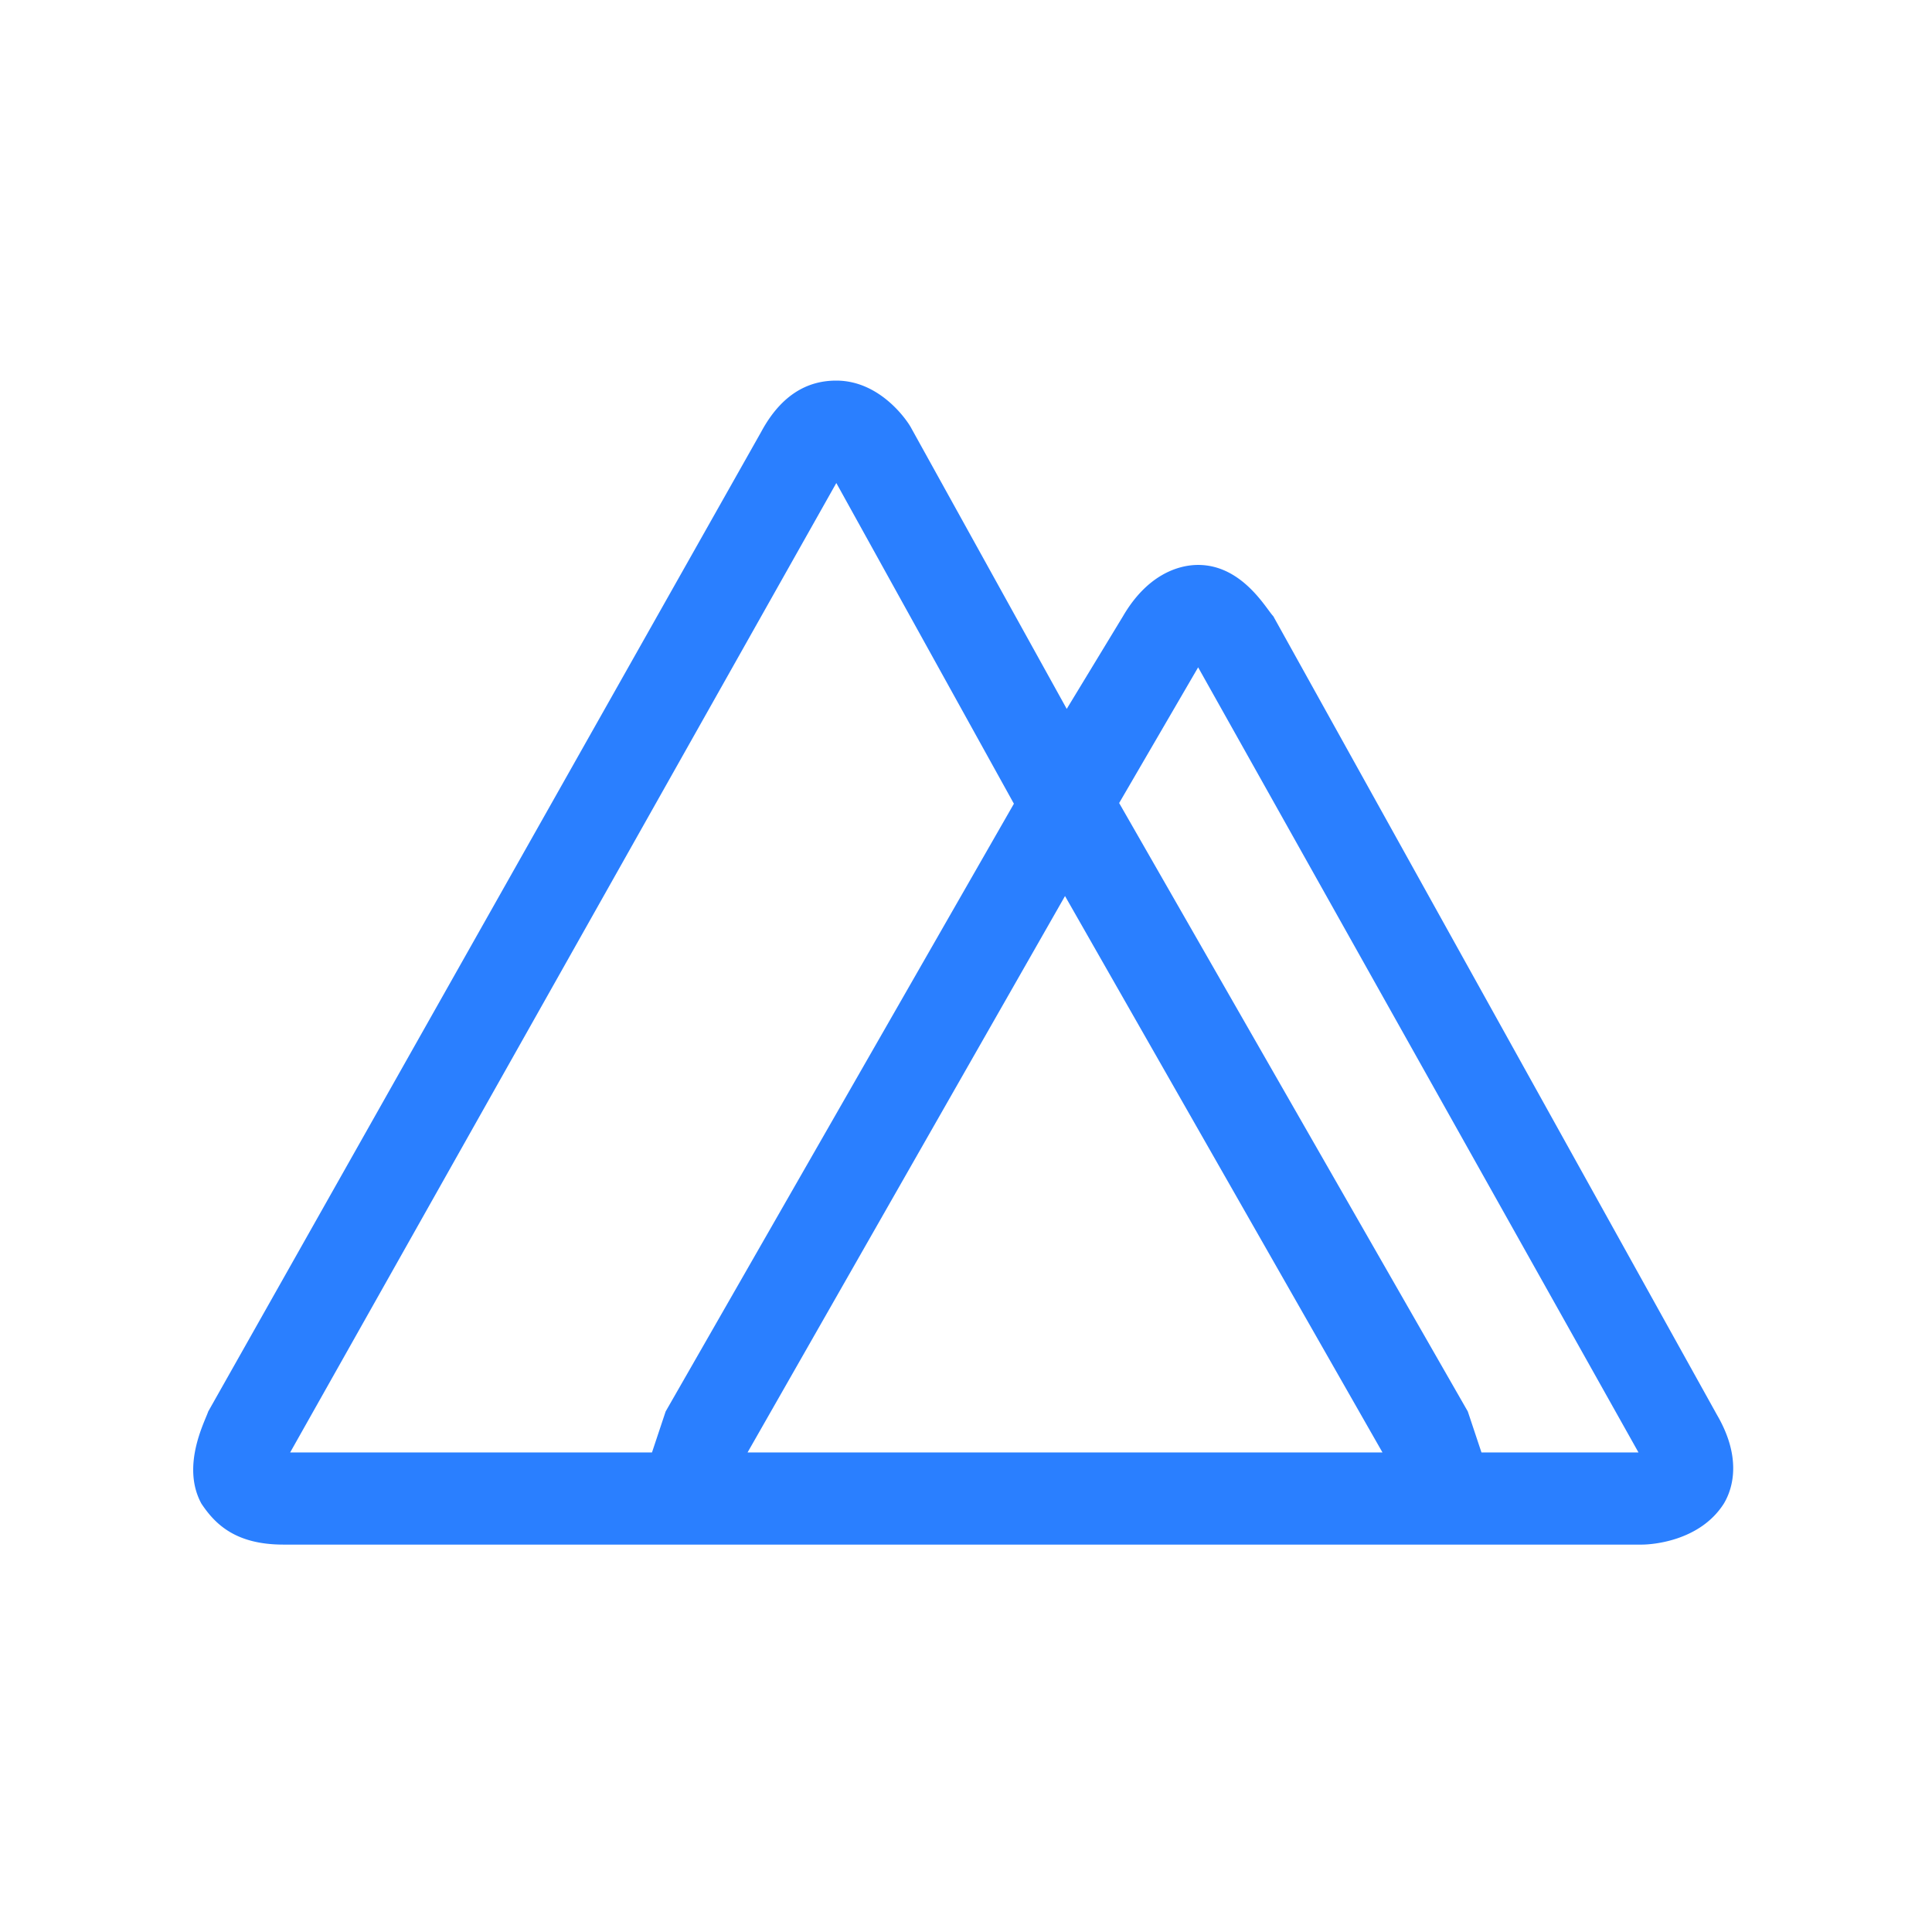 <?xml version="1.0" encoding="UTF-8" standalone="no"?>
<svg
   width="100mm"
   height="100mm"
   viewBox="0 0 100 100"
   version="1.1"
   id="svg8"
   inkscape:version="1.1.1 (3bf5ae0d25, 2021-09-20)"
   sodipodi:docname="nuxt.svg"
   xmlns:inkscape="http://www.inkscape.org/namespaces/inkscape"
   xmlns:sodipodi="http://sodipodi.sourceforge.net/DTD/sodipodi-0.dtd"
   xmlns="http://www.w3.org/2000/svg"
   xmlns:svg="http://www.w3.org/2000/svg"
   xmlns:rdf="http://www.w3.org/1999/02/22-rdf-syntax-ns#"
   xmlns:cc="http://creativecommons.org/ns#"
   xmlns:dc="http://purl.org/dc/elements/1.1/">
  <defs
     id="defs2" />
  <sodipodi:namedview
     id="base"
     pagecolor="#ffffff"
     bordercolor="#666666"
     borderopacity="1.0"
     inkscape:pageopacity="0.0"
     inkscape:pageshadow="2"
     inkscape:zoom="0.7"
     inkscape:cx="373.57143"
     inkscape:cy="4.2857143"
     inkscape:document-units="mm"
     inkscape:current-layer="layer1"
     inkscape:document-rotation="0"
     showgrid="false"
     inkscape:pagecheckerboard="true"
     fit-margin-top="0"
     fit-margin-left="0"
     fit-margin-right="0"
     fit-margin-bottom="0"
     inkscape:window-width="1920"
     inkscape:window-height="1011"
     inkscape:window-x="0"
     inkscape:window-y="32"
     inkscape:window-maximized="1" />
  <g
     inkscape:label="Layer 1"
     inkscape:groupmode="layer"
     id="layer1"
     transform="translate(-54.915,-147.042)">
    <g
       id="g867"
       transform="matrix(0.111,0,0,0.111,64.849,166.631)"
       style="fill:#2a7fff;fill-opacity:1">
      <path
         id="path854"
         d="m 598.134,524.676 v -1.592 l 1.592,-3.183 c 1.592,-6.367 3.183,-12.734 1.592,-19.101 L 594.95,481.699 432.595,198.373 408.719,155.397 h -1.592 l -23.876,42.976 -162.355,283.326 -6.367,19.101 a 38.201,38.201 0 0 0 3.183,23.876 c 6.367,9.55 15.917,19.101 38.201,19.101 h 302.427 c 4.775,0 28.651,-1.592 39.793,-19.101 z M 407.127,241.35 555.157,500.8 H 259.097 Z M 711.146,483.291 504.222,110.829 c -3.183,-3.183 -14.325,-23.876 -35.018,-23.876 -9.55,0 -23.876,4.775 -35.018,23.876 l -27.059,44.568 V 241.35 L 469.204,134.704 674.536,500.8 h -77.994 a 36.61,36.61 0 0 1 -3.183,22.284 l -1.592,1.592 c -9.55,17.509 -33.426,19.101 -36.61,19.101 H 676.128 c 4.775,0 27.059,-1.592 38.201,-19.101 4.775,-7.959 7.959,-22.284 -3.183,-41.385 z m -490.25,41.385 -1.592,-3.183 c -3.183,-6.367 -3.183,-12.734 -1.592,-20.692 H 45.807 L 300.482,48.752 407.127,241.35 442.145,215.882 335.5,23.284 C 333.908,20.101 321.175,1 300.482,1 290.932,1 276.606,4.183 265.464,24.876 L 7.606,481.699 c -1.592,4.775 -12.734,25.468 -3.183,42.976 6.367,9.55 15.917,19.101 38.201,19.101 H 259.097 c -22.284,0 -33.426,-9.55 -38.201,-19.101 z"
         style="fill:#2a7fff;fill-opacity:1;stroke-width:1.592" />
    </g>
  </g>
</svg>

